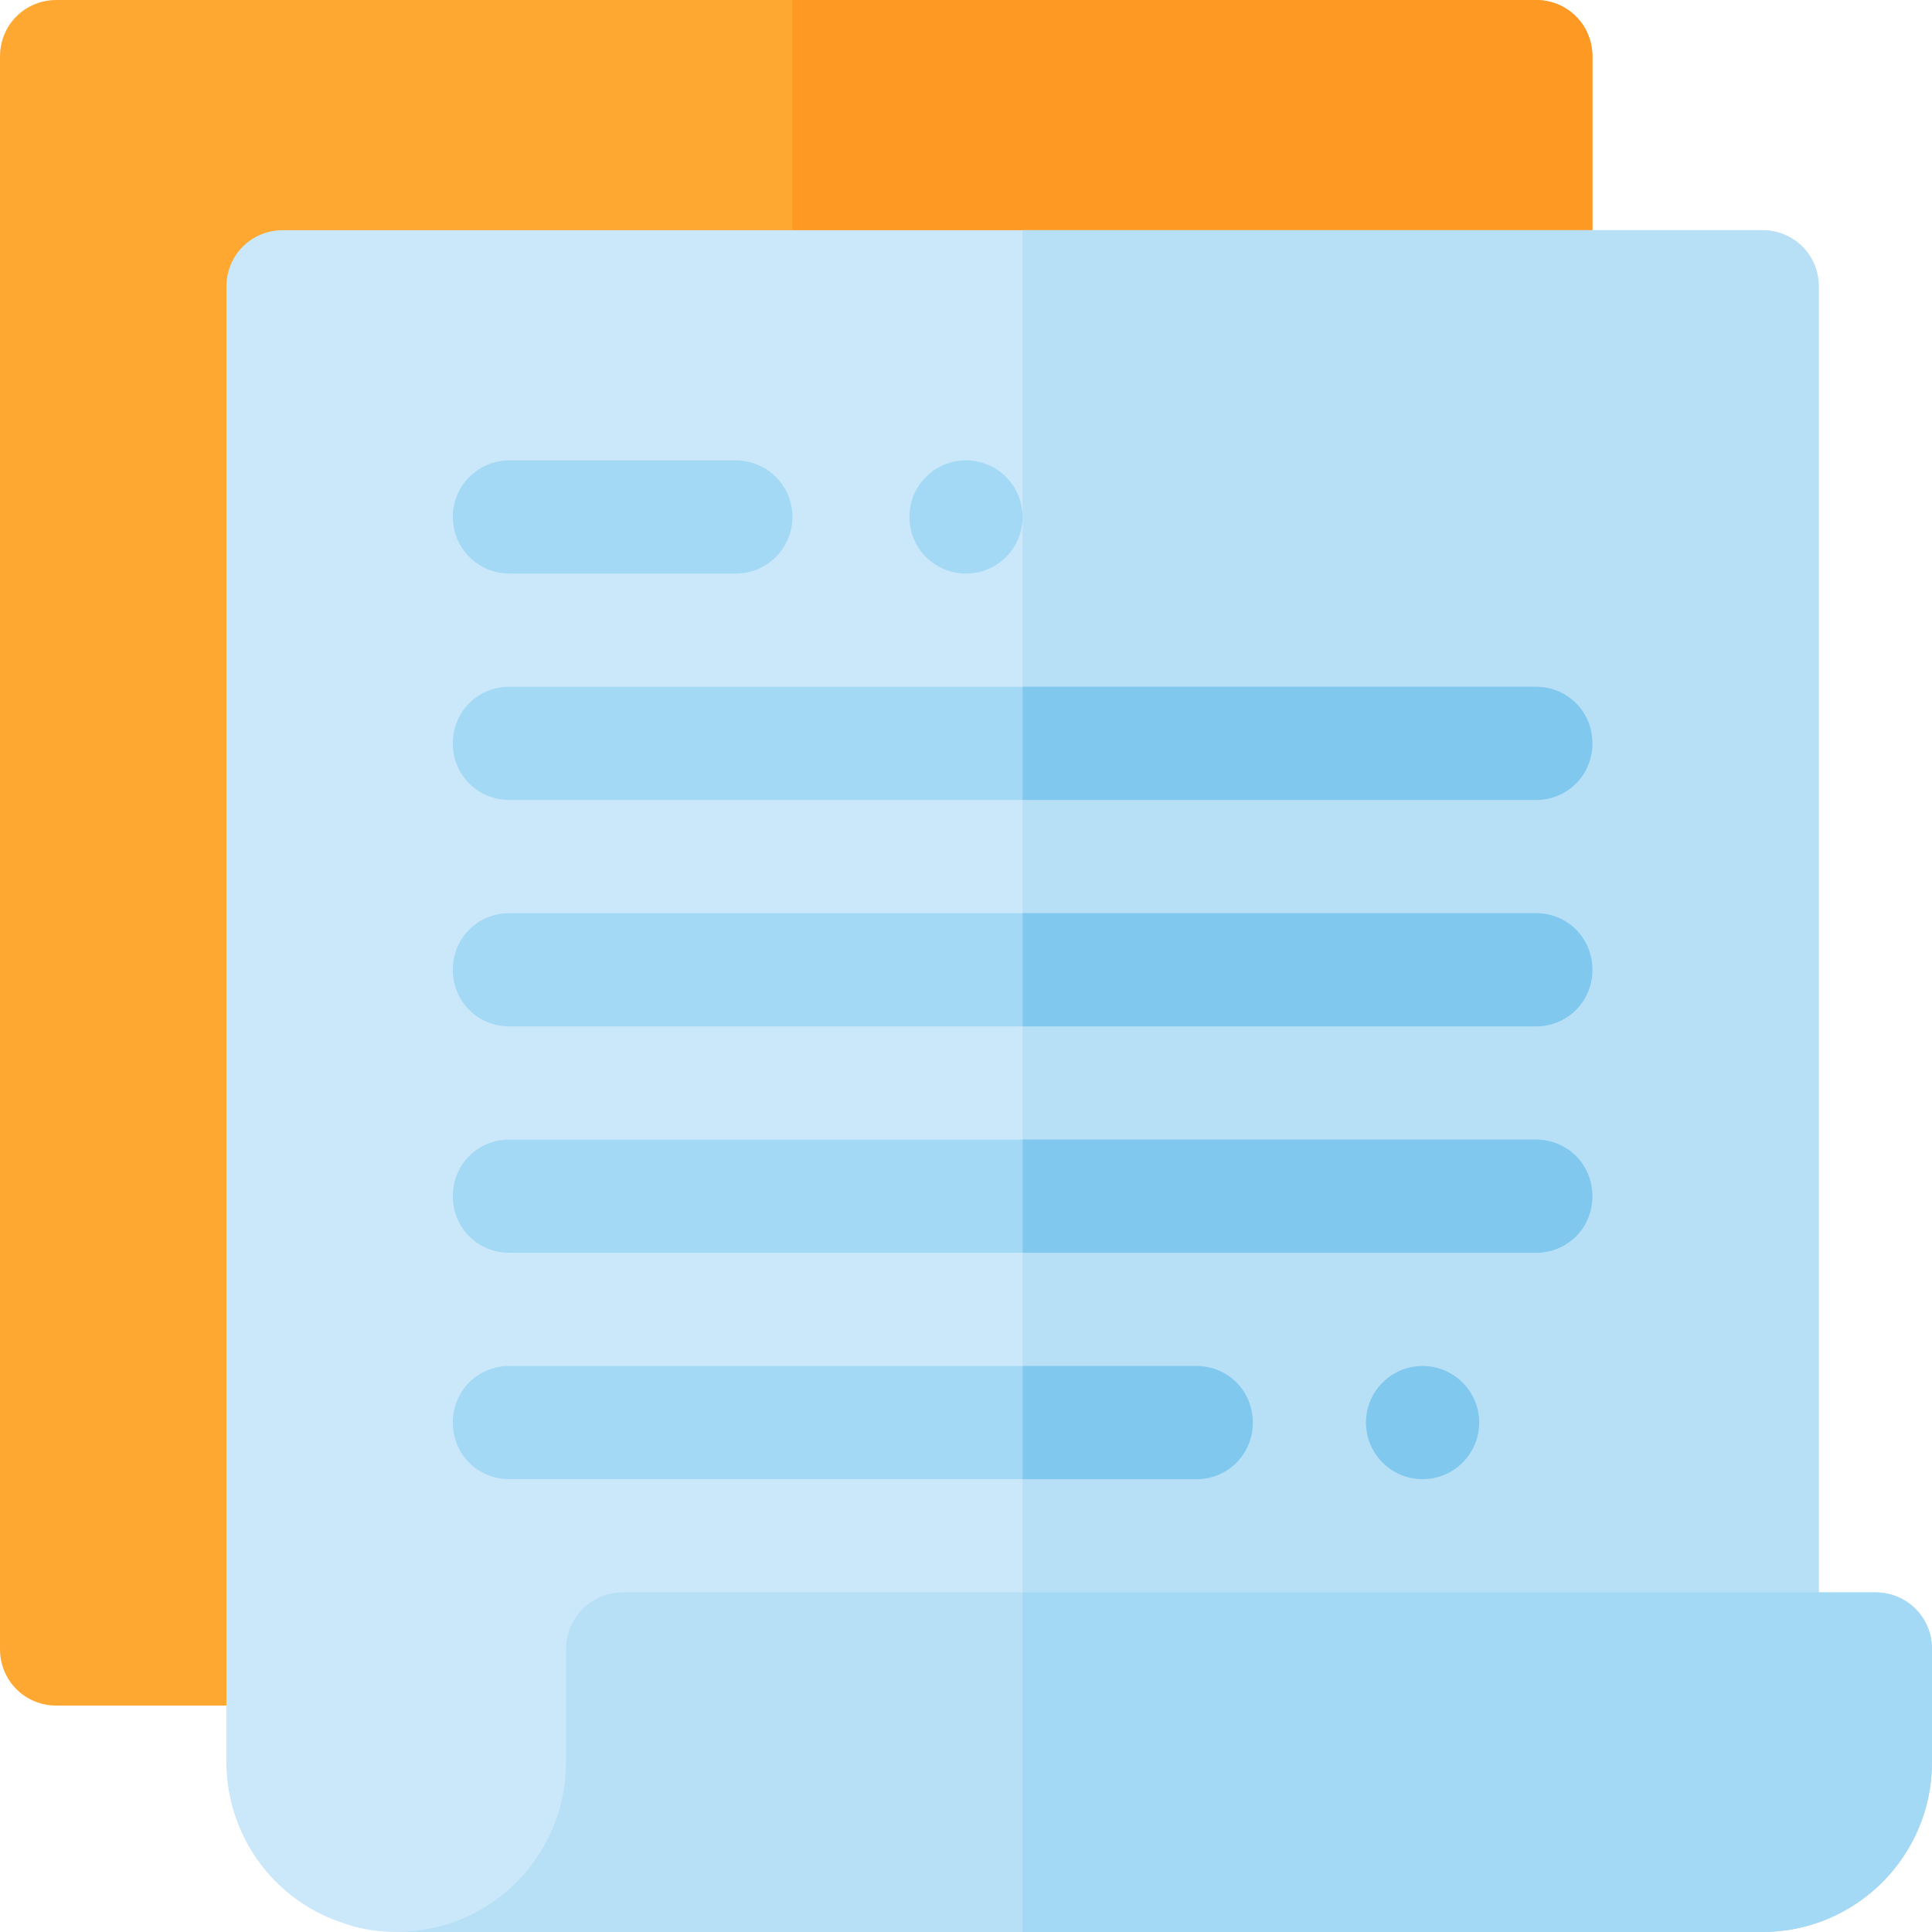 <?xml version="1.0" encoding="iso-8859-1"?>
<!-- Generator: Adobe Illustrator 19.0.0, SVG Export Plug-In . SVG Version: 6.00 Build 0)  -->
<svg version="1.1" id="Capa_1" xmlns="http://www.w3.org/2000/svg" xmlns:xlink="http://www.w3.org/1999/xlink" x="0px" y="0px"
	 viewBox="0 0 512 512" style="enable-background:new 0 0 512 512;" xml:space="preserve">
<path style="fill:#FEA832;" d="M422,15v422c0,8.401-6.599,15-15,15H15c-8.401,0-15-6.599-15-15V15C0,6.599,6.599,0,15,0h392
	C415.401,0,422,6.599,422,15z"/>
<path style="fill:#FE9923;" d="M422,15v422c0,8.401-6.599,15-15,15H210V0h197C415.401,0,422,6.599,422,15z"/>
<path style="fill:#CAE8F9;" d="M467,61H75c-8.401,0-15,6.599-15,15v391c0,19.501,12.599,36.301,30,42.299
	c4.799,1.8,9.6,2.701,15,2.701h362c8.401,0,15-6.599,15-15c0-11.1,0-421,0-421C482,67.599,475.401,61,467,61z"/>
<g>
	<path style="fill:#B7E0F6;" d="M482,76c0,0,0,409.9,0,421c0,8.401-6.599,15-15,15H271V61h196C475.401,61,482,67.599,482,76z"/>
	<path style="fill:#B7E0F6;" d="M512,437v30c0,24.853-20.147,45-45,45H105c24.901,0,45-20.099,45-45v-30c0-8.284,6.716-15,15-15h332
		C505.284,422,512,428.716,512,437z"/>
</g>
<circle style="fill:#A4D9F5;" cx="256" cy="137" r="15"/>
<circle style="fill:#81C8EE;" cx="377" cy="377" r="15"/>
<g>
	<path style="fill:#A4D9F5;" d="M195,152h-60c-8.291,0-15-6.709-15-15s6.709-15,15-15h60c8.291,0,15,6.709,15,15
		S203.291,152,195,152z"/>
	<path style="fill:#A4D9F5;" d="M422,197c0,8.401-6.599,15-15,15H135c-8.401,0-15-6.599-15-15s6.599-15,15-15h272
		C415.401,182,422,188.599,422,197z"/>
	<path style="fill:#A4D9F5;" d="M422,257c0,8.401-6.599,15-15,15H135c-8.401,0-15-6.599-15-15s6.599-15,15-15h272
		C415.401,242,422,248.599,422,257z"/>
	<path style="fill:#A4D9F5;" d="M422,317c0,8.401-6.599,15-15,15H135c-8.401,0-15-6.599-15-15s6.599-15,15-15h272
		C415.401,302,422,308.599,422,317z"/>
	<path style="fill:#A4D9F5;" d="M332,377c0,8.401-6.599,15-15,15H135c-8.401,0-15-6.599-15-15s6.599-15,15-15h182
		C325.401,362,332,368.599,332,377z"/>
	<path style="fill:#A4D9F5;" d="M512,437v30c0,24.901-20.099,45-45,45H271v-90h226C505.401,422,512,428.599,512,437z"/>
</g>
<g>
	<path style="fill:#81C8EE;" d="M332,377c0,8.401-6.599,15-15,15h-46v-30h46C325.401,362,332,368.599,332,377z"/>
	<path style="fill:#81C8EE;" d="M422,317c0,8.401-6.599,15-15,15H271v-30h136C415.401,302,422,308.599,422,317z"/>
	<path style="fill:#81C8EE;" d="M422,257c0,8.401-6.599,15-15,15H271v-30h136C415.401,242,422,248.599,422,257z"/>
	<path style="fill:#81C8EE;" d="M407,212H271v-30h136c8.401,0,15,6.599,15,15S415.401,212,407,212z"/>
</g>
<g>
</g>
<g>
</g>
<g>
</g>
<g>
</g>
<g>
</g>
<g>
</g>
<g>
</g>
<g>
</g>
<g>
</g>
<g>
</g>
<g>
</g>
<g>
</g>
<g>
</g>
<g>
</g>
<g>
</g>
</svg>
